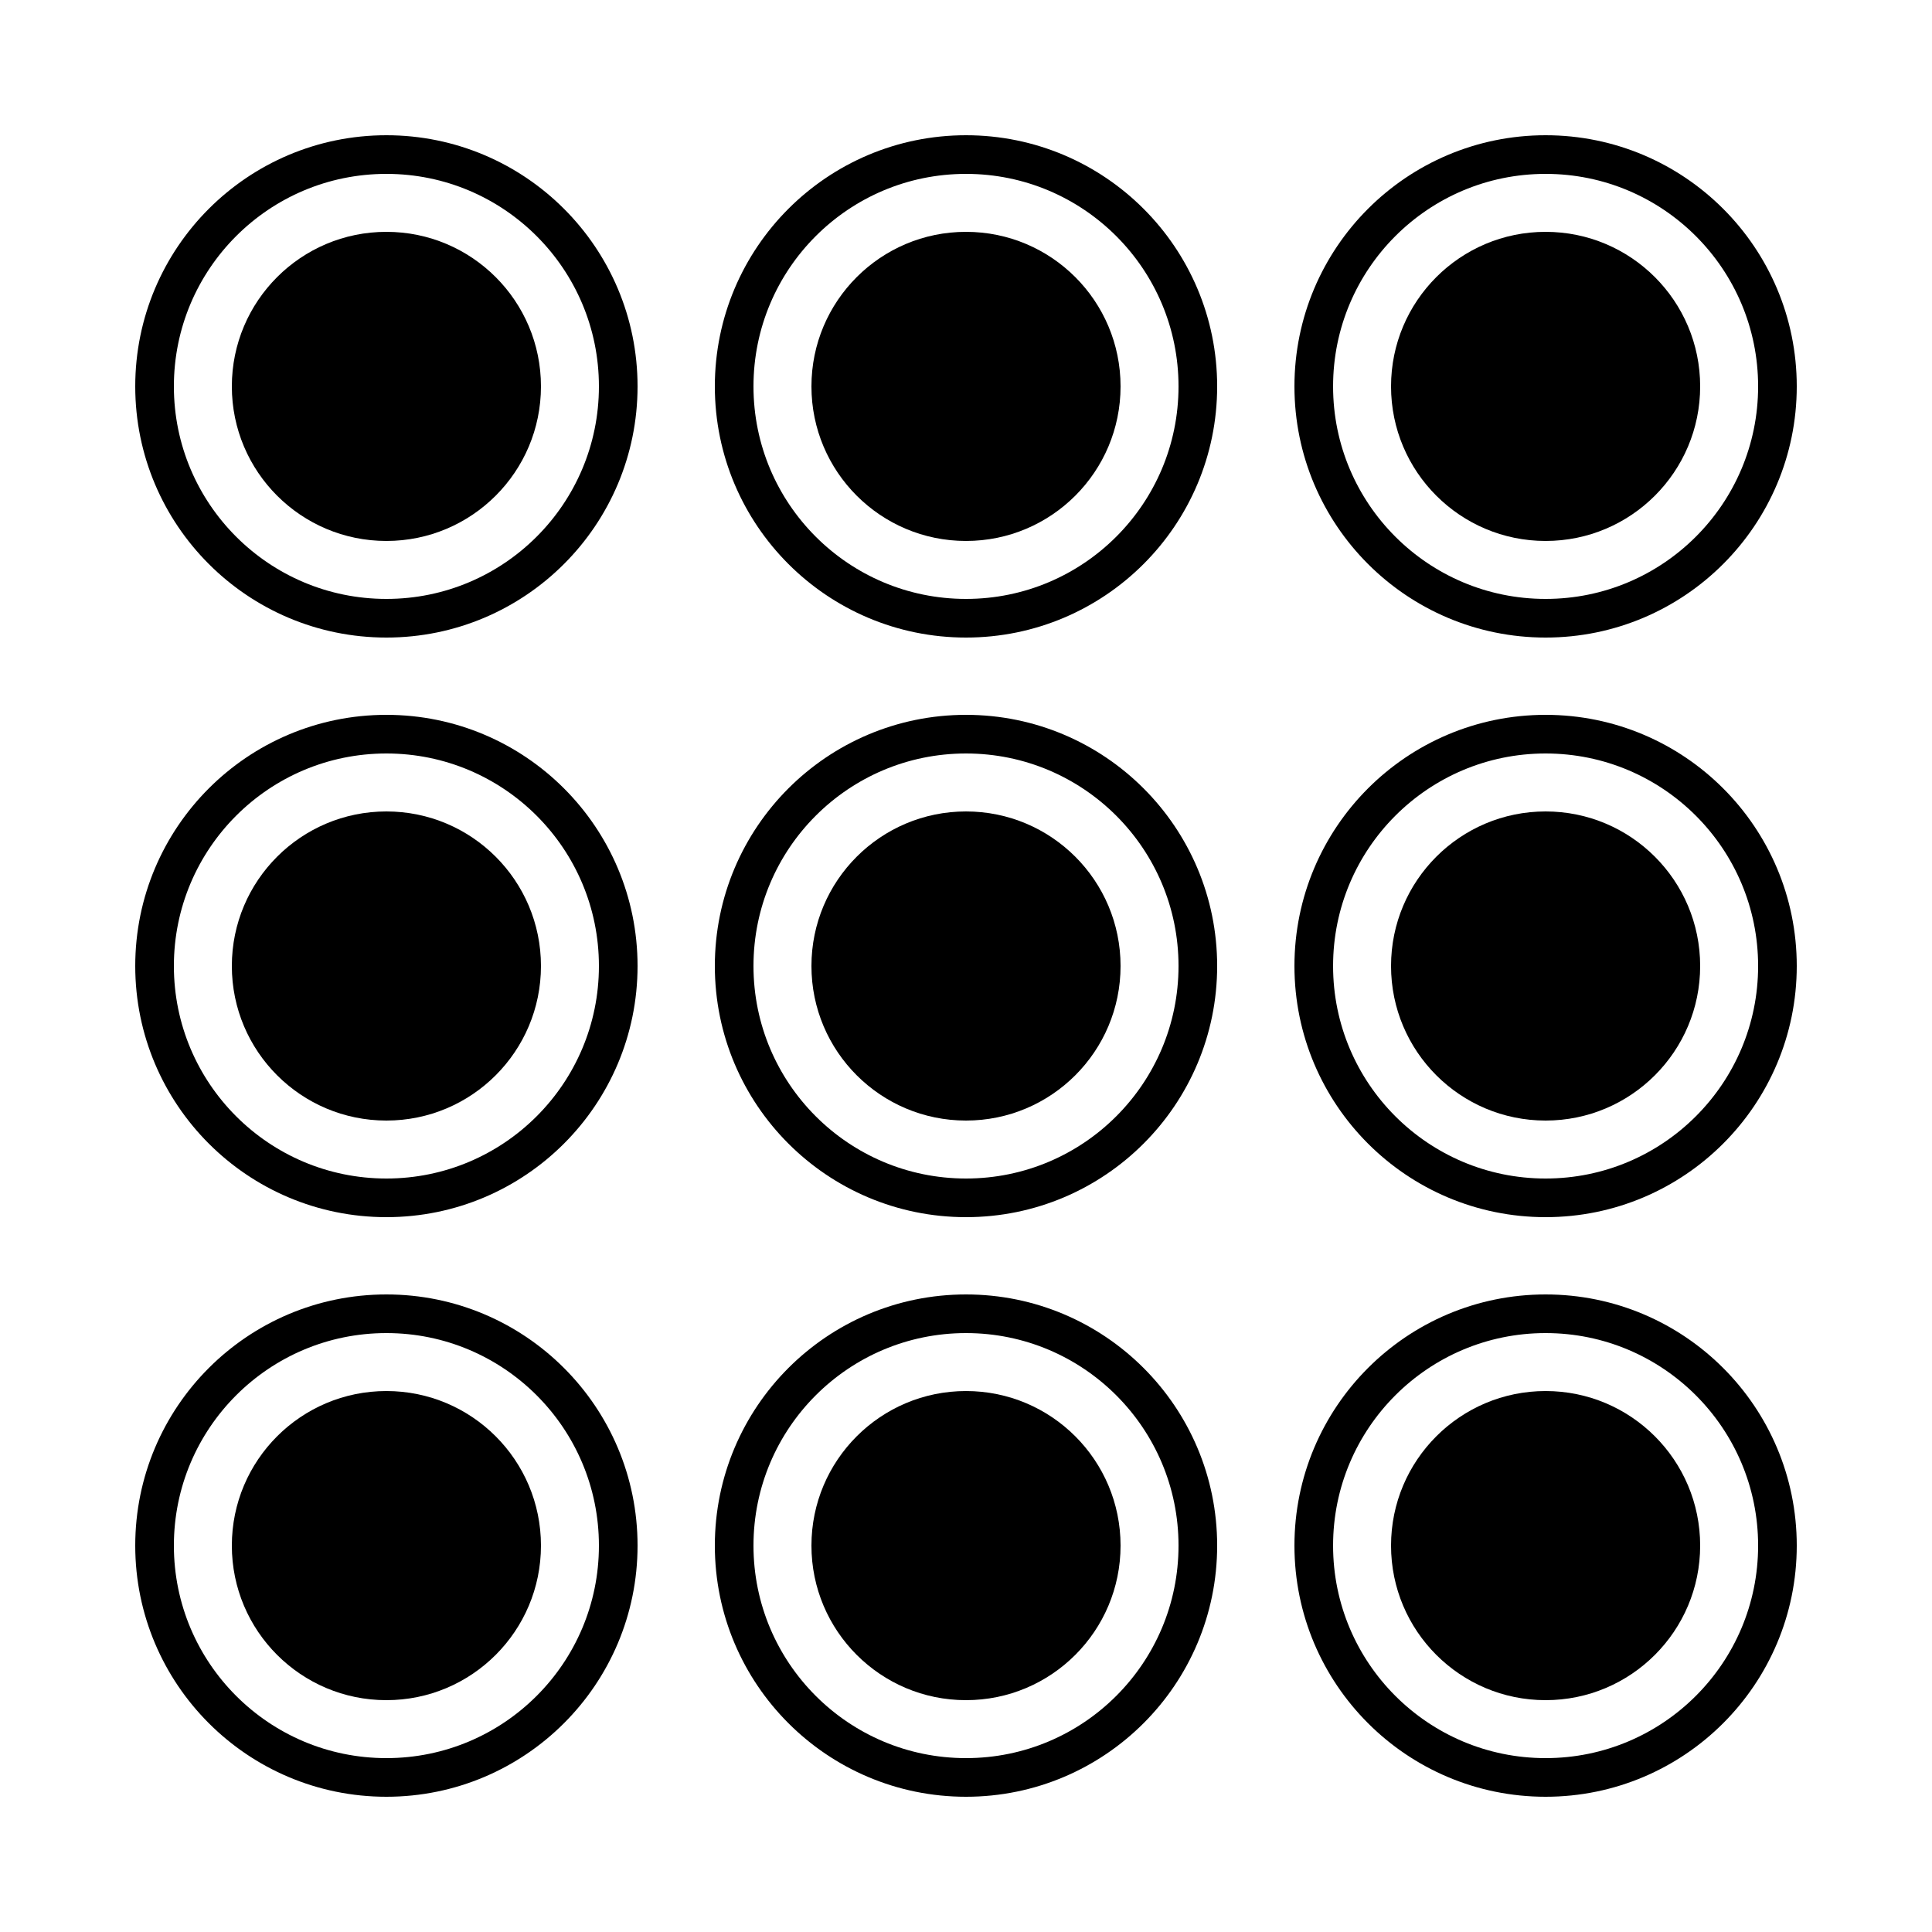<?xml version="1.0" encoding="UTF-8"?>
<svg width="100" height="100" viewBox="0 0 100 100" fill="none" xmlns="http://www.w3.org/2000/svg">
  <circle cx="20" cy="20" r="12" stroke="black" stroke-width="2"/>
  <circle cx="50" cy="20" r="12" stroke="black" stroke-width="2"/>
  <circle cx="80" cy="20" r="12" stroke="black" stroke-width="2"/>
  <circle cx="20" cy="50" r="12" stroke="black" stroke-width="2"/>
  <circle cx="50" cy="50" r="12" stroke="black" stroke-width="2"/>
  <circle cx="80" cy="50" r="12" stroke="black" stroke-width="2"/>
  <circle cx="20" cy="80" r="12" stroke="black" stroke-width="2"/>
  <circle cx="50" cy="80" r="12" stroke="black" stroke-width="2"/>
  <circle cx="80" cy="80" r="12" stroke="black" stroke-width="2"/>
  <circle cx="20" cy="20" r="8" fill="black"/>
  <circle cx="50" cy="20" r="8" fill="black"/>
  <circle cx="80" cy="20" r="8" fill="black"/>
  <circle cx="20" cy="50" r="8" fill="black"/>
  <circle cx="50" cy="50" r="8" fill="black"/>
  <circle cx="80" cy="50" r="8" fill="black"/>
  <circle cx="20" cy="80" r="8" fill="black"/>
  <circle cx="50" cy="80" r="8" fill="black"/>
  <circle cx="80" cy="80" r="8" fill="black"/>
</svg> 